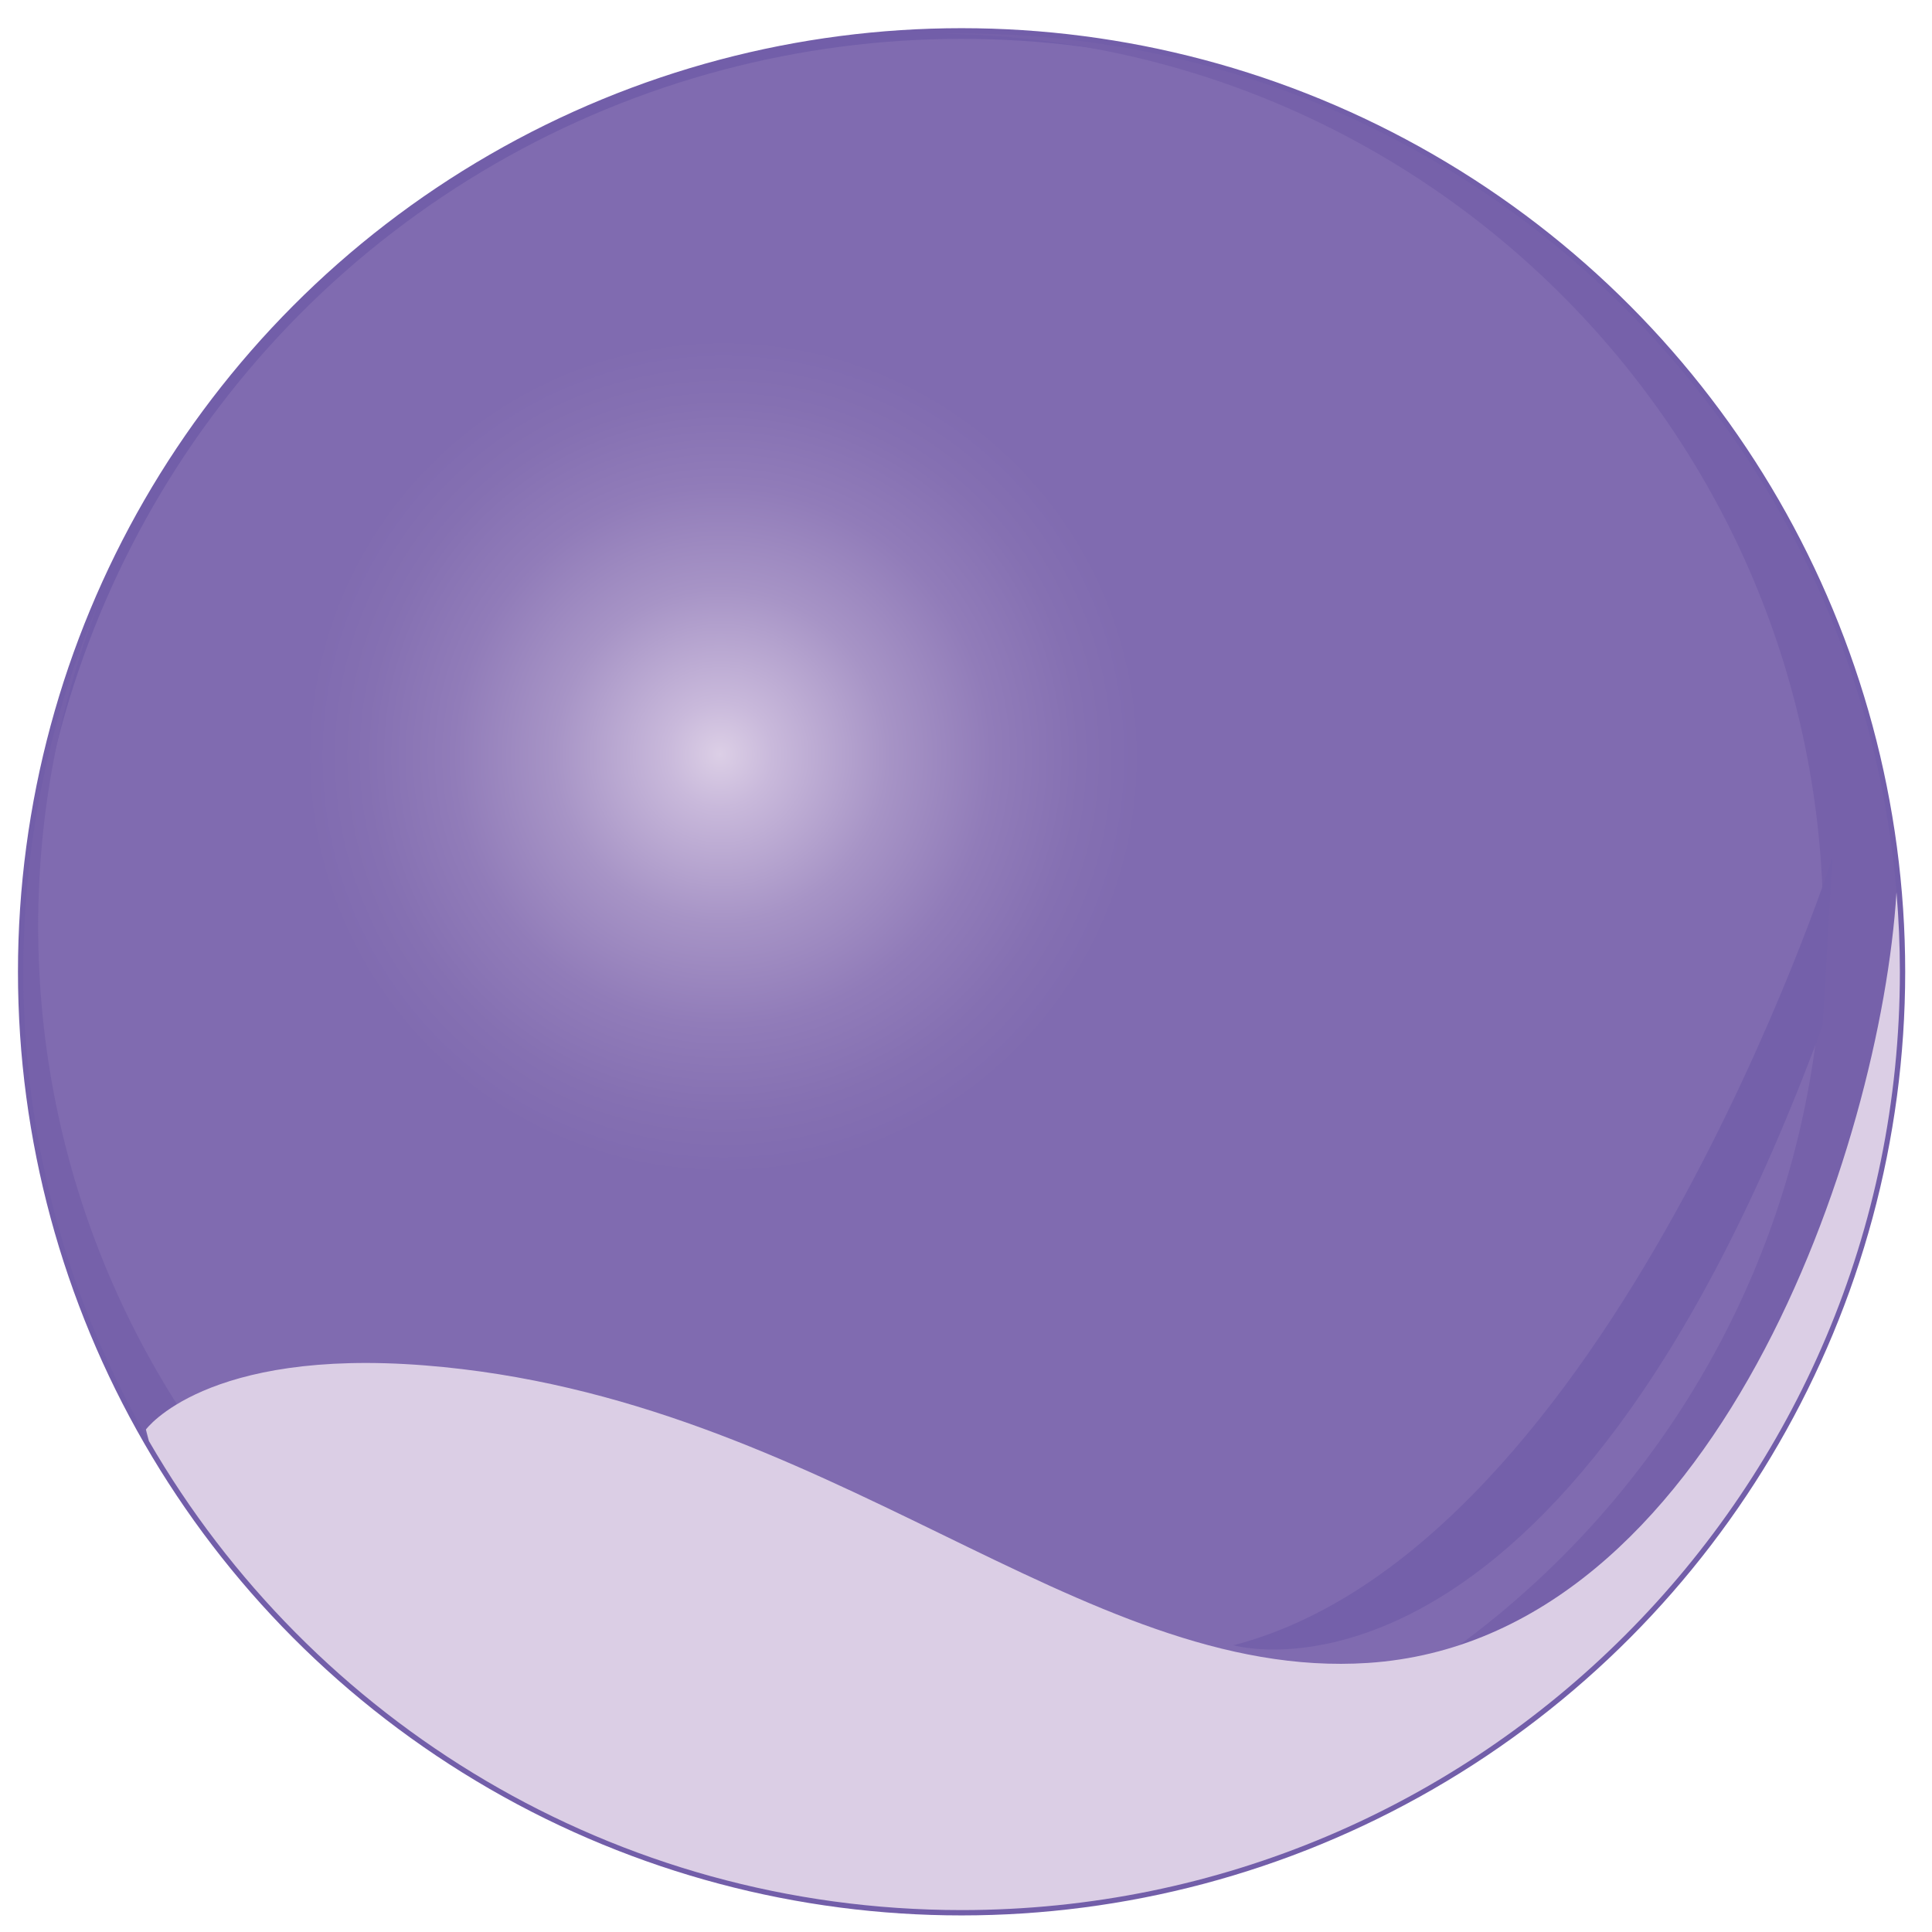 <?xml version="1.0" encoding="utf-8"?>
<!-- Generator: Adobe Illustrator 15.0.0, SVG Export Plug-In  -->
<!DOCTYPE svg PUBLIC "-//W3C//DTD SVG 1.1//EN" "http://www.w3.org/Graphics/SVG/1.1/DTD/svg11.dtd">
<svg version="1.1"
	 xmlns="http://www.w3.org/2000/svg" xmlns:xlink="http://www.w3.org/1999/xlink" xmlns:a="http://ns.adobe.com/AdobeSVGViewerExtensions/3.0/"
	 x="0px" y="0px" width="181px" height="181px" viewBox="-1.683 -2.64 181 181" enable-background="new -1.683 -2.64 181 181"
	 xml:space="preserve">
<defs>
</defs>
<radialGradient id="SVGID_1_" cx="66.106" cy="68.25" r="40.02" fx="65.749" fy="68.018" gradientUnits="userSpaceOnUse">
	<stop  offset="0" style="stop-color:#DCCFE6"/>
	<stop  offset="0.123" style="stop-color:#C9B9DB"/>
	<stop  offset="0.389" style="stop-color:#A794C6"/>
	<stop  offset="0.63" style="stop-color:#917CB9"/>
	<stop  offset="0.836" style="stop-color:#8570B2"/>
	<stop  offset="0.982" style="stop-color:#806BB0"/>
</radialGradient>
<circle fill="url(#SVGID_1_)" stroke="#725EA9" stroke-miterlimit="10" cx="88.403" cy="88.403" r="87.903"/>
<path fill="#7661AA" d="M88.403,0.5c-0.646,0-1.288,0.011-1.93,0.024c45.732,0.52,82.65,37.735,82.65,83.59
	c0,46.181-37.436,83.616-83.615,83.616c-46.179,0-83.615-37.435-83.615-83.616c0-10.759,2.055-21.033,5.757-30.48
	C3.052,64.299,0.5,76.052,0.5,88.403c0,48.549,39.356,87.903,87.903,87.903c48.548,0,87.903-39.354,87.903-87.903
	C176.307,39.856,136.951,0.5,88.403,0.5z"/>
<path fill="#DBCEE5" d="M176.307,88.403c0-2.51-0.111-4.993-0.317-7.449c-1.487,23.744-16.924,70.053-49.513,72.198
	c-26.987,1.776-50.599-24.87-88.332-27.872c-20.588-1.638-26.157,6.003-26.157,6.003s0.086,0.385,0.279,1.079
	c15.2,26.27,43.604,43.944,76.137,43.944C136.951,176.307,176.307,136.952,176.307,88.403z"/>
<path fill="#7460AA" d="M169.992,77.715c0,0-20.842,64.608-56.11,73.779c0,0,30.505,8.99,55.185-58.038L169.992,77.715z"/>
</svg>

